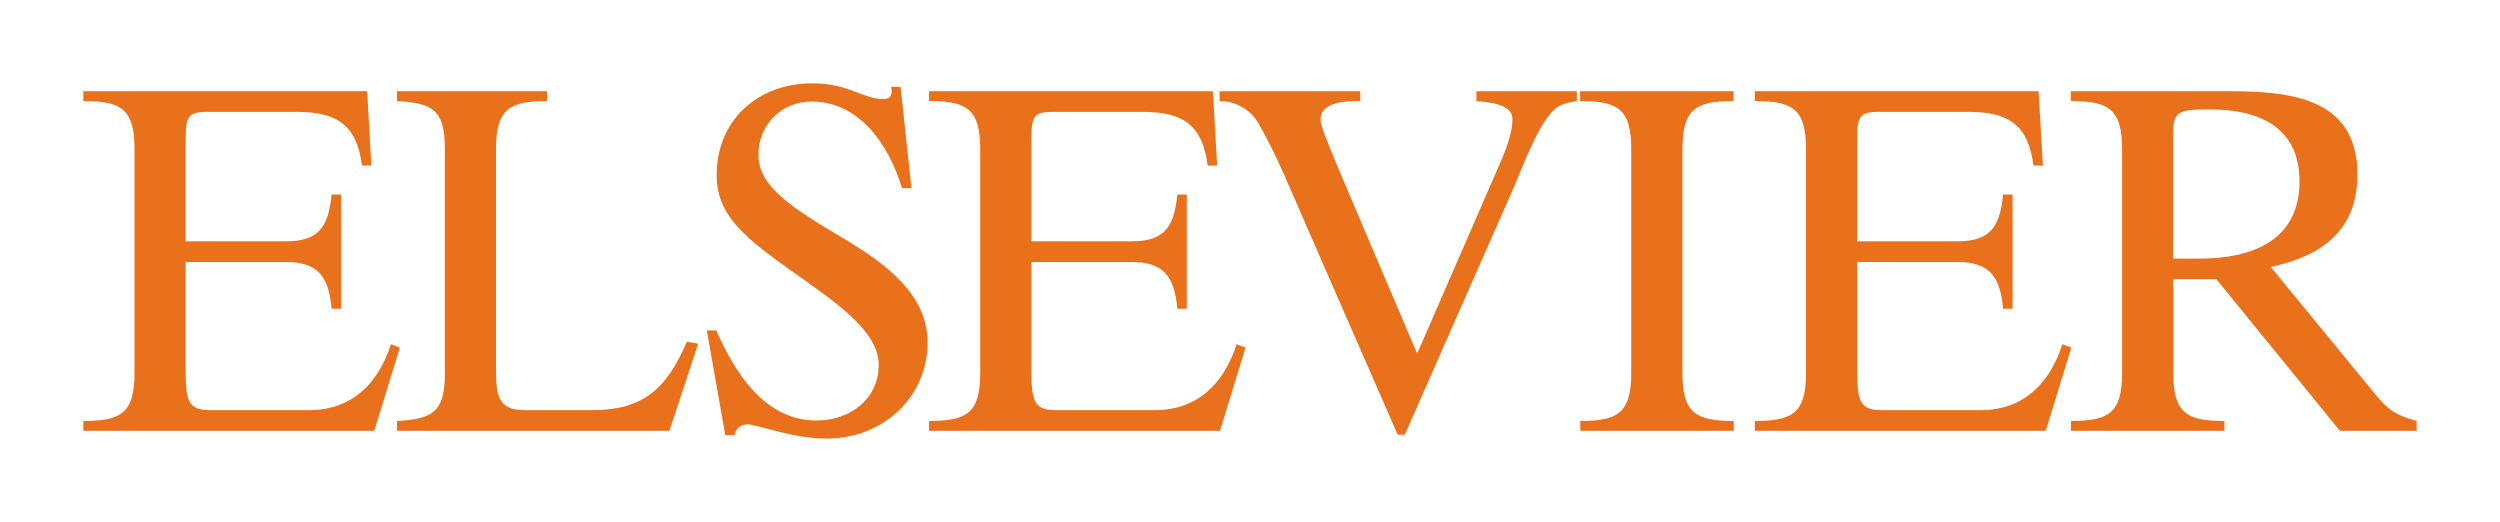 <?xml version="1.0" encoding="UTF-8" standalone="no"?>
<svg
   xmlns:dc="http://purl.org/dc/elements/1.1/"
   xmlns:cc="http://creativecommons.org/ns#"
   xmlns:rdf="http://www.w3.org/1999/02/22-rdf-syntax-ns#"
   xmlns:svg="http://www.w3.org/2000/svg"
   xmlns="http://www.w3.org/2000/svg"
   xmlns:sodipodi="http://sodipodi.sourceforge.net/DTD/sodipodi-0.dtd"
   xmlns:inkscape="http://www.inkscape.org/namespaces/inkscape"
   class="svg-wordmark"
   version="1.1"
   x="0px"
   y="0px"
   width="150"
   viewBox="0 0 642.857 31.316"
   enable-background="new 0 0 600 91.37"
   xml:space="preserve"
   id="svg2"
   inkscape:version="0.91 r13725"
   sodipodi:docname="elsevier-logo.svg"
   height="31.316"><defs
     id="defs24" /><sodipodi:namedview
     pagecolor="#ffffff"
     bordercolor="#666666"
     borderopacity="1"
     objecttolerance="10"
     gridtolerance="10"
     guidetolerance="10"
     inkscape:pageopacity="0"
     inkscape:pageshadow="2"
     inkscape:window-width="1301"
     inkscape:window-height="744"
     id="namedview22"
     showgrid="false"
     fit-margin-top="5"
     fit-margin-left="5"
     fit-margin-right="5"
     fit-margin-bottom="5"
     inkscape:zoom="2.1285714"
     inkscape:cx="68.723081"
     inkscape:cy="-42.053083"
     inkscape:window-x="65"
     inkscape:window-y="24"
     inkscape:window-maximized="1"
     inkscape:current-layer="svg2" /><g
     id="g4"
     transform="translate(21.974,-30.269)"><path
       d="m -0.545,87.069 c 9.744,0 13.157,-2.029 13.157,-12.405 l 0,-57.454 C 12.612,6.833 9.199,4.809 -0.545,4.809 l 0,-2.535 72.985,0 1.094,19.113 -2.437,0 C 69.76,10.8 64.5,7.6 54.4,7.59 l -23.145,0 c -5.48,0 -5.48,1.521 -5.48,8.861 l 0,24.424 25.708,0 c 8.407,0 10.966,-3.544 11.816,-12.023 l 2.437,0 0,29.359 -2.437,0 c -0.73,-8.35 -3.533,-12.02 -11.816,-12.02 l -25.709,0 0,27.462 c 0,8 0.5,10.6 6.1,10.629 l 25.712,0 c 10.962,0 17.79,-6.959 20.957,-16.959 l 2.313,0.888 -6.587,21.389 -74.814,0 0,-2.531 z"
       id="path6"
       inkscape:connector-curvature="0"
       style="fill:#e9711c" /><path
       d="M 80.107,87.069 C 89.125,86.562 92.415,84.915 92.415,74.92 l 0,-57.962 c 0,-10 -3.291,-11.647 -12.308,-12.15 l 0,-2.534 38.623,0 0,2.535 c -9.748,0 -13.158,2.024 -13.158,12.401 l 0,55.812 c 0,7.1 0.2,11.3 7.4,11.262 l 17.425,0 c 13.034,0 19.127,-5.569 24.244,-17.592 l 2.925,0.507 -7.4,22.401 -70.059,0 0,-2.531 z"
       id="path8"
       inkscape:connector-curvature="0"
       style="fill:#e9711c" /><path
       d="m 159.778,63.784 2.438,0 c 4.874,11.1 12.6,23.2 25.8,23.16 8.653,0 15.963,-5.573 15.963,-14.305 0,-7.088 -7.068,-13.289 -18.154,-21.136 -14.257,-10.121 -23.517,-16.07 -23.517,-27.587 0,-14.68 11.086,-23.666 24.49,-23.666 9.625,0 13,4 18.3,4.05 2.071,0 2.437,-1.139 2.071,-3.163 l 2.438,0 2.802,26.067 -2.438,0 C 206.557,15.942 199.004,4.933 186.696,4.933 c -7.553,0 -13.646,5.819 -13.646,13.666 0,8.2 8.4,13.5 21.8,21.5 10.967,6.5 21.7,14.4 21.7,26.83 0,13.922 -11.337,24.676 -25.955,24.676 -8.776,0 -18.031,-3.671 -20.35,-3.671 -1.46,0 -3.044,0.889 -3.286,2.786 l -2.437,0 -4.744,-26.936 z"
       id="path10"
       inkscape:connector-curvature="0"
       style="fill:#e9711c" /><path
       d="m 216.926,87.069 c 9.744,0 13.157,-2.029 13.157,-12.405 l 0,-57.454 c 0,-10.377 -3.414,-12.401 -13.157,-12.401 l 0,-2.535 72.984,0 1.096,19.113 -2.438,0 C 287.227,10.754 281.987,7.591 271.874,7.591 l -23.147,0 c -5.486,0 -5.486,1.521 -5.486,8.861 l 0,24.424 25.712,0 c 8.406,0 10.962,-3.544 11.816,-12.023 l 2.437,0 0,29.359 -2.437,0 c -0.731,-8.35 -3.533,-12.02 -11.816,-12.02 l -25.712,0 0,27.462 c 0,8 0.5,10.6 6.1,10.629 l 25.708,0 c 10.967,0 17.79,-6.959 20.958,-16.959 l 2.313,0.888 -6.585,21.388 -74.809,0 0,-2.531 z"
       id="path12"
       inkscape:connector-curvature="0"
       style="fill:#e9711c" /><path
       d="m 339.262,90.612 -1.824,0 -23.518,-53.788 c -3.898,-8.856 -7.43,-17.843 -12.304,-26.322 -2.072,-3.544 -5.851,-5.693 -9.991,-5.693 l 0,-2.535 36.187,0 0,2.535 c -3.413,0 -10.237,0 -10.237,4.936 0,1.6 3.8,10.5 7.2,18.5 L 342.44,69.754 363.644,21.03 c 2.556,-5.819 3.29,-8.986 3.29,-11.643 0,-2.656 -2.926,-4.177 -9.261,-4.554 l 0,-2.559 25.832,0 0,2.535 c -1.465,0.251 -3.048,0.503 -4.509,1.265 -4.633,2.405 -9.261,15.313 -11.455,20.374 l -28.279,64.164 z"
       id="path14"
       inkscape:connector-curvature="0"
       style="fill:#e9711c" /><path
       d="m 384.331,87.069 c 9.749,0 13.158,-2.029 13.158,-12.405 l 0,-57.454 c 0,-10.377 -3.409,-12.401 -13.158,-12.401 l 0,-2.535 39.478,0 0,2.535 c -9.749,0 -13.157,2.024 -13.157,12.401 l 0,57.454 c 0,10.4 3.4,12.4 13.2,12.405 l 0,2.53 -39.478,0 0,-2.53 z"
       id="path16"
       inkscape:connector-curvature="0"
       style="fill:#e9711c" /><path
       d="m 429.264,87.069 c 9.749,0 13.163,-2.029 13.163,-12.405 l 0,-57.454 c 0,-10.377 -3.414,-12.401 -13.163,-12.401 l 0,-2.535 72.984,0 1.1,19.113 -2.437,0 C 499.569,10.754 494.331,7.591 484.217,7.591 l -23.147,0 c -5.485,0 -5.485,1.521 -5.485,8.861 l 0,24.424 25.708,0 c 8.41,0 10.967,-3.544 11.819,-12.023 l 2.438,0 0,29.359 -2.438,0 c -0.73,-8.35 -3.531,-12.02 -11.819,-12.02 l -25.708,0 0,27.462 c 0,8 0.5,10.6 6.1,10.629 l 25.707,0 c 10.968,0 17.79,-6.959 20.957,-16.959 l 2.318,0.888 -6.589,21.388 -74.814,0 0,-2.531 z"
       id="path18"
       inkscape:connector-curvature="0"
       style="fill:#e9711c" /><path
       d="m 536.827,13.288 c 0,-5.949 1.464,-6.33 9.505,-6.33 12.062,0 23,4.2 23,18.5 0,15.438 -12.55,19.866 -25.713,19.866 l -6.821,0 0,-32.036 z m 62.628,73.781 c -5.481,-1.521 -7.435,-2.911 -10.721,-6.964 L 561.926,47.457 c 13.157,-2.785 22.299,-9.368 22.299,-23.792 0,-20.377 -18.52,-21.392 -33.754,-21.392 l -39.961,0 0,2.535 c 9.745,0 13.2,2 13.2,12.4 l 0,57.454 c 0,10.376 -3.413,12.405 -13.158,12.405 l 0,2.53 39.478,0 0,-2.53 c -9.748,0 -13.16,-2.029 -13.16,-12.405 l 0,-24.042 11.088,0 31.759,38.98 19.738,0 0,-2.531 z"
       id="path20"
       inkscape:connector-curvature="0"
       style="fill:#e9711c" /></g></svg>